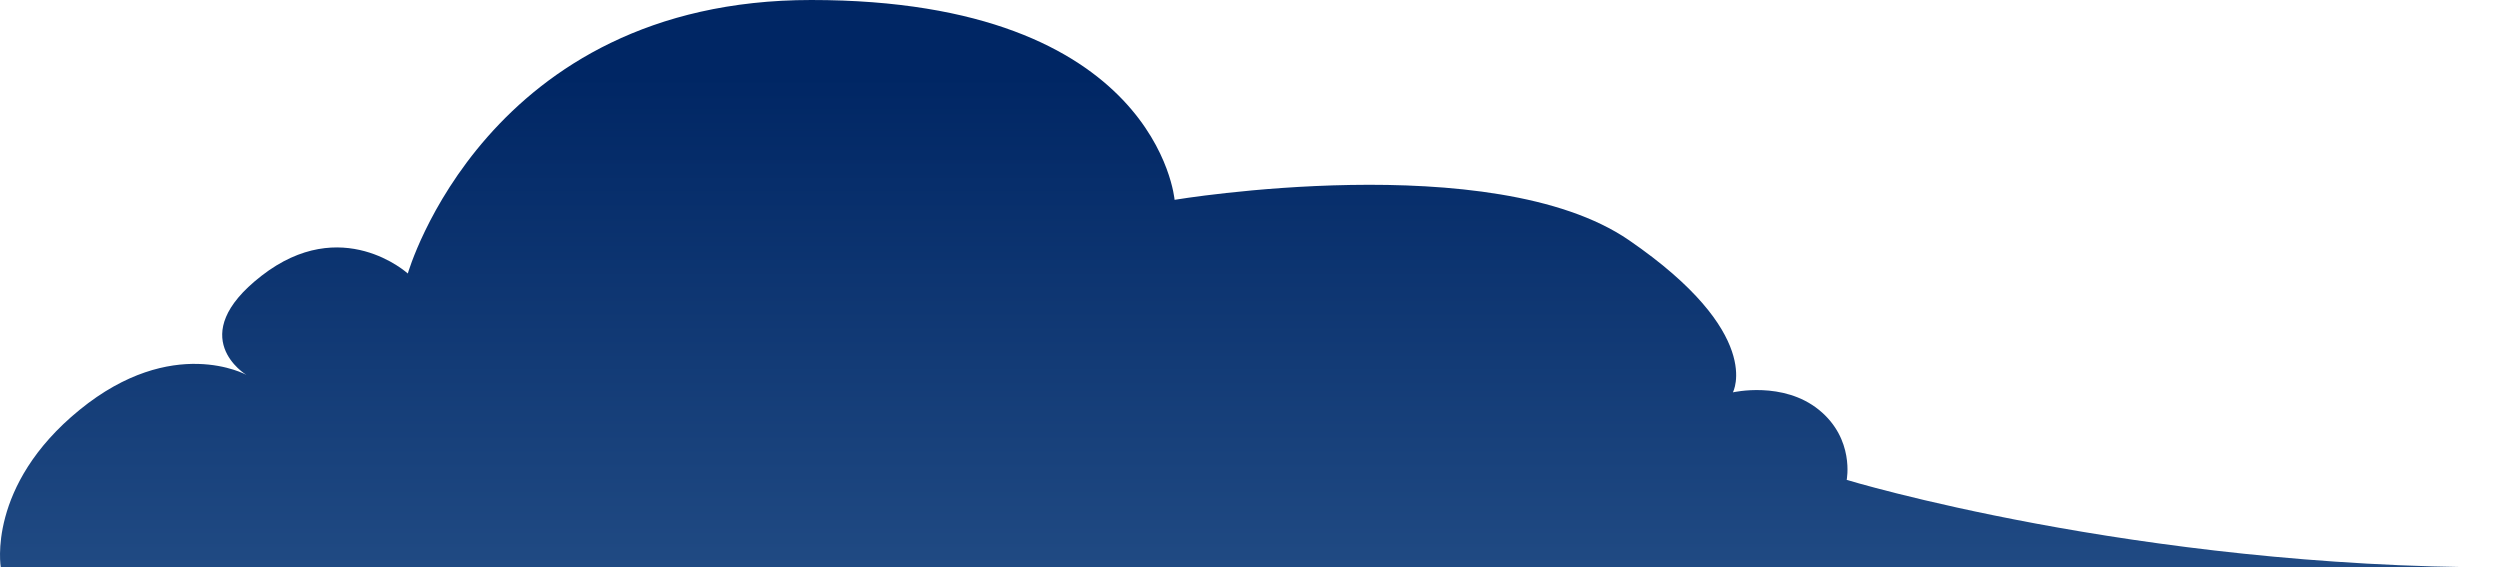 <?xml version="1.0" encoding="UTF-8"?>
<svg width="1836.501" height="416.807" id="_圖層_1" data-name="圖層 1" xmlns="http://www.w3.org/2000/svg" xmlns:xlink="http://www.w3.org/1999/xlink" viewBox="0 0 1836.5 416.81">
  <defs>
    <style>
      .cls-1 {
        fill: url(#_未命名漸層_6);
      }
    </style>
    <linearGradient id="_未命名漸層_6" data-name="未命名漸層 6" x1="-1598.19" y1="416.81" x2="-1598.19" y2="55.33" gradientTransform="translate(2828.41) scale(1.2 1)" gradientUnits="userSpaceOnUse">
      <stop offset="0" stop-color="#204a83"/>
      <stop offset="1" stop-color="#002664"/>
    </linearGradient>
  </defs>
  <path class="cls-1" d="M299.57,200.92S357.09,0,595.95,0c254.55,0,266.9,146.79,266.9,146.79,0,0,233.75-38.99,333.71,29.59,99.95,68.58,76.42,111.85,76.42,111.85,0,0,36.89-8.56,63.25,12.87,26.36,21.43,20.36,51.42,20.36,51.42,0,0,211.35,64.29,479.92,64.29H.58s-10.52-60,57.87-115.72,122.5-25.72,122.5-25.72c0,0-46.5-27.95,11.09-72.73,59.09-45.95,107.53-1.71,107.53-1.71Z"/>
</svg>
